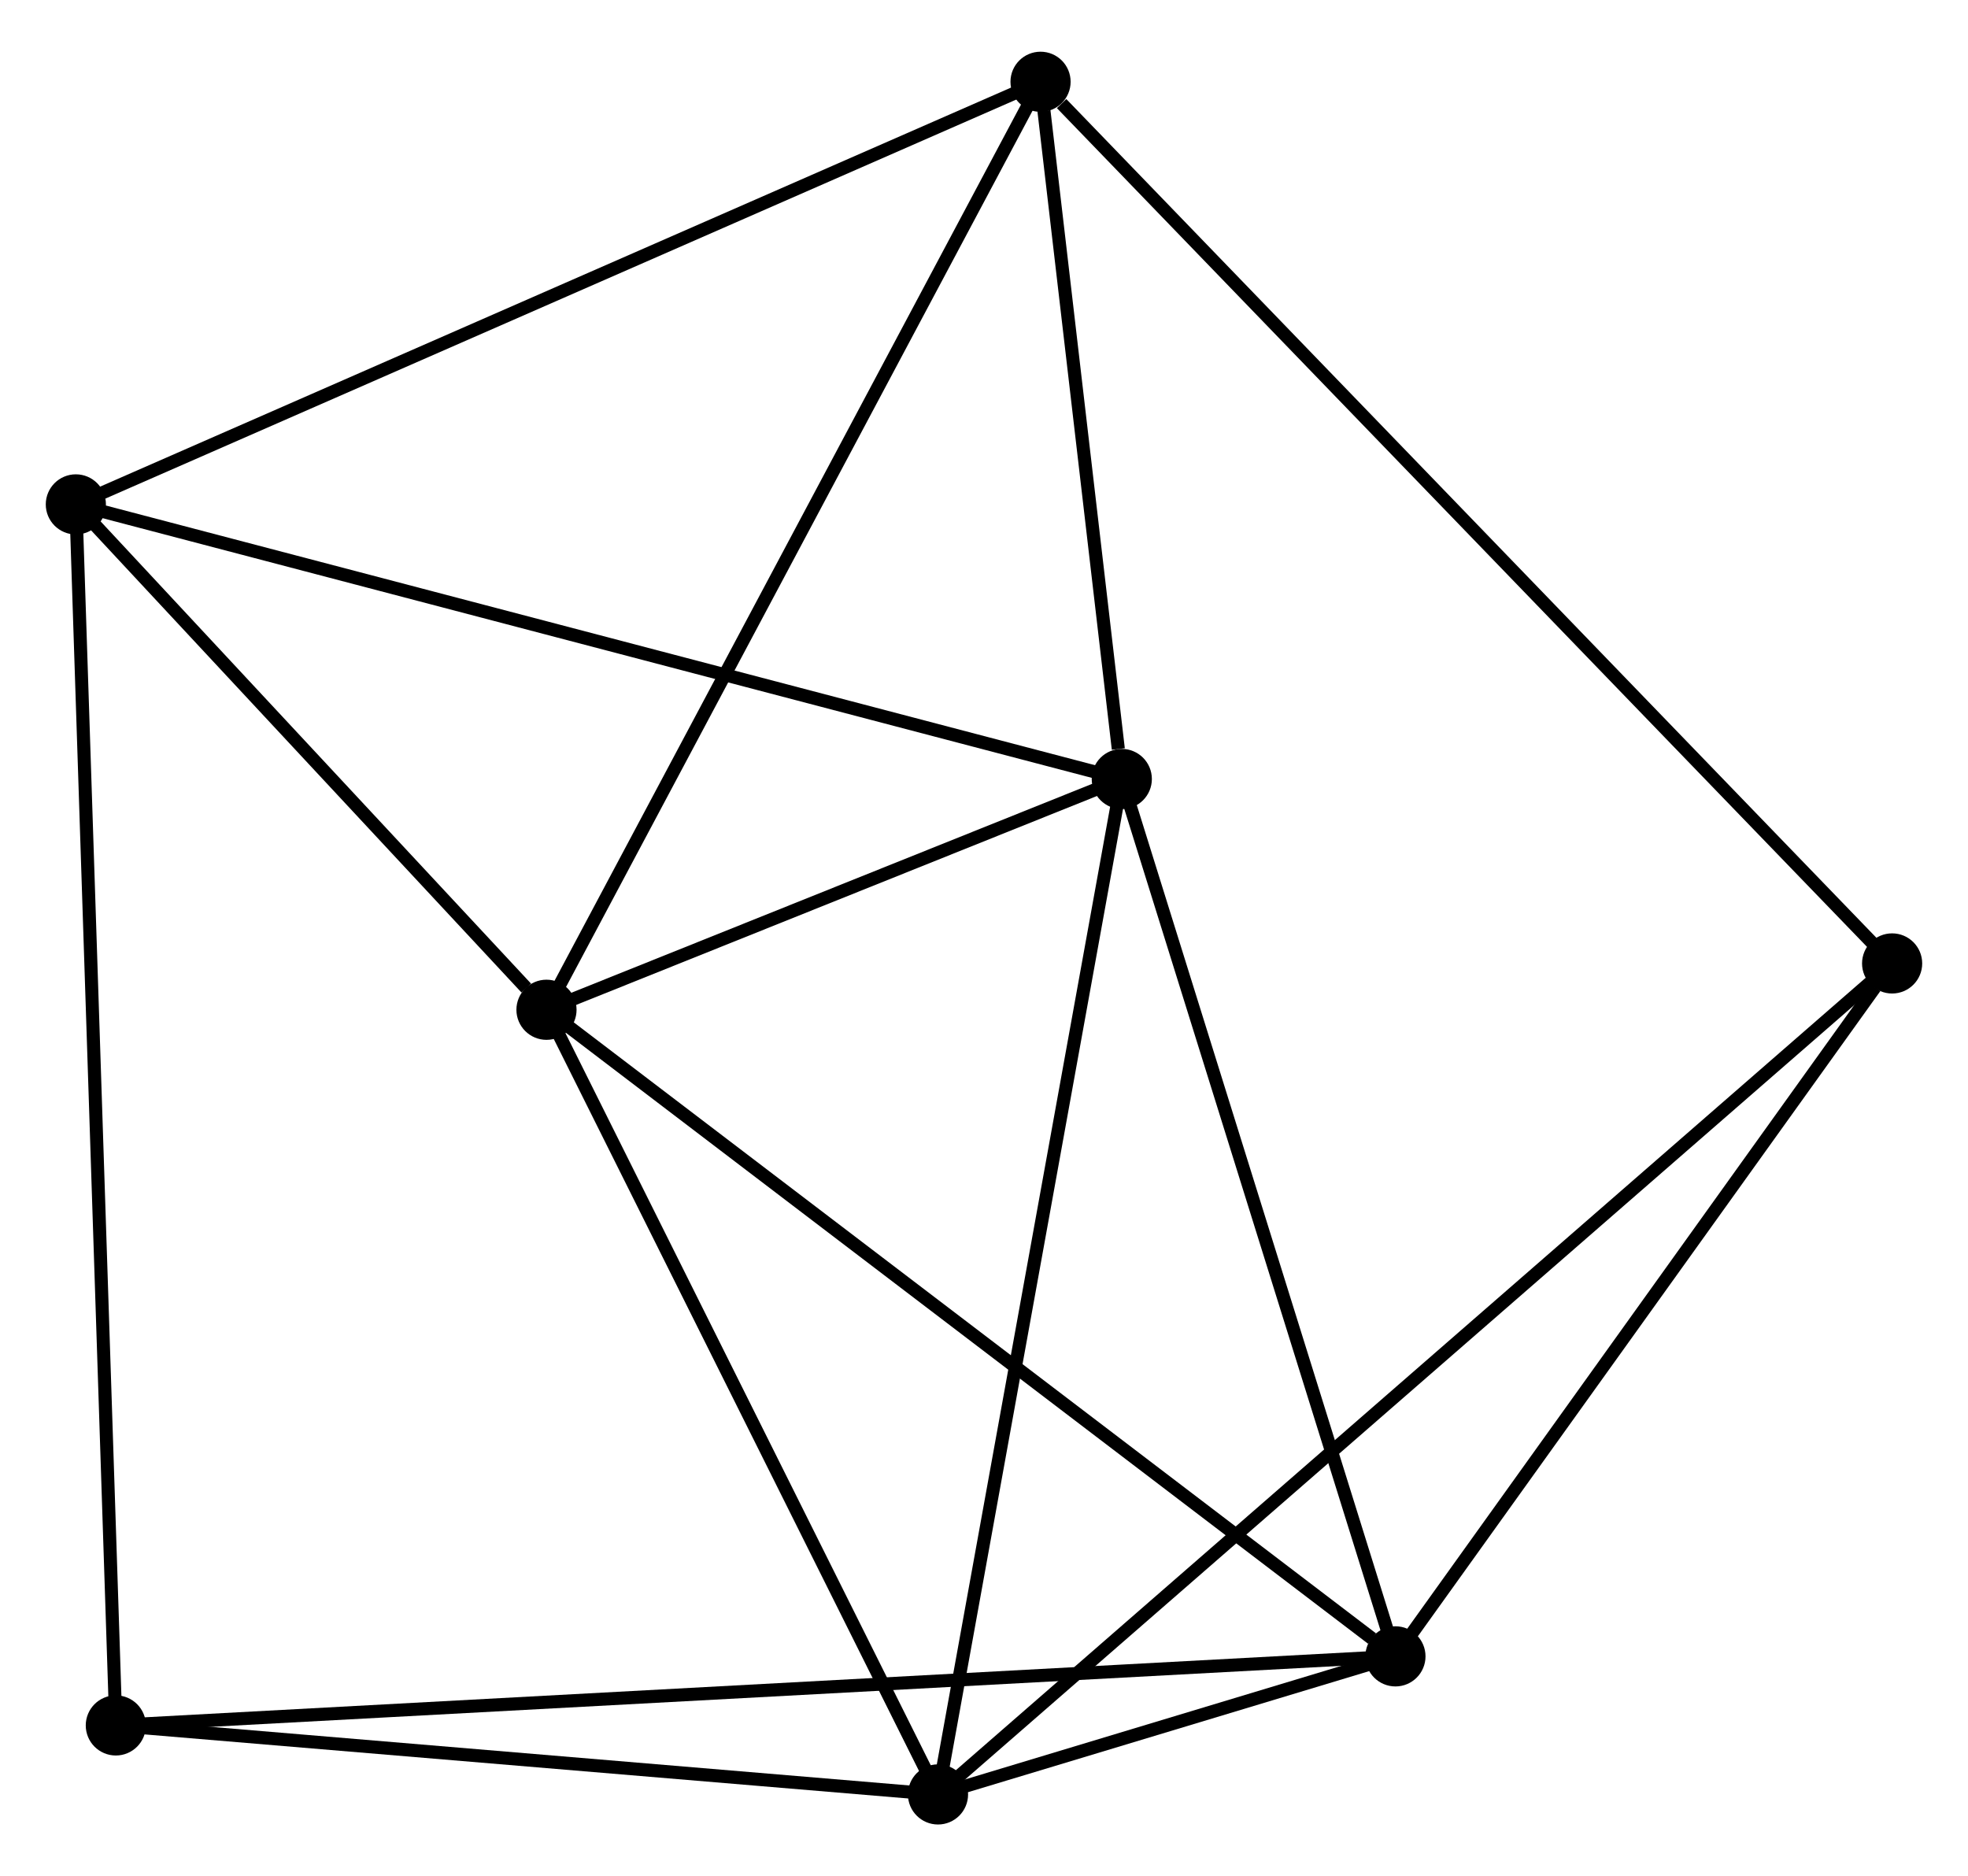 <?xml version="1.0" encoding="UTF-8" standalone="no"?>
<!DOCTYPE svg PUBLIC "-//W3C//DTD SVG 1.1//EN"
 "http://www.w3.org/Graphics/SVG/1.1/DTD/svg11.dtd">
<!-- Generated by graphviz version 2.36.0 (20140111.2315)
 -->
<!-- Title: %3 Pages: 1 -->
<svg width="150pt" height="143pt"
 viewBox="0.00 0.00 150.49 142.56" xmlns="http://www.w3.org/2000/svg" xmlns:xlink="http://www.w3.org/1999/xlink">
<g id="graph0" class="graph" transform="scale(1 1) rotate(0) translate(4 138.556)">
<title>%3</title>
<!-- 0 -->
<g id="node1" class="node"><title>0</title>
<ellipse fill="black" stroke="black" cx="37.789" cy="-61.798" rx="1.8" ry="1.8"/>
</g>
<!-- 1 -->
<g id="node2" class="node"><title>1</title>
<ellipse fill="black" stroke="black" cx="81.782" cy="-79.445" rx="1.8" ry="1.8"/>
</g>
<!-- 0&#45;&#45;1 -->
<g id="edge1" class="edge"><title>0&#45;&#45;1</title>
<path fill="none" stroke="black" d="M39.68,-62.556C46.916,-65.459 72.809,-75.845 79.948,-78.709"/>
</g>
<!-- 2 -->
<g id="node3" class="node"><title>2</title>
<ellipse fill="black" stroke="black" cx="102.707" cy="-12.357" rx="1.8" ry="1.8"/>
</g>
<!-- 0&#45;&#45;2 -->
<g id="edge2" class="edge"><title>0&#45;&#45;2</title>
<path fill="none" stroke="black" d="M39.394,-60.575C48.298,-53.795 91.563,-20.845 100.92,-13.718"/>
</g>
<!-- 3 -->
<g id="node4" class="node"><title>3</title>
<ellipse fill="black" stroke="black" cx="67.728" cy="-1.8" rx="1.8" ry="1.8"/>
</g>
<!-- 0&#45;&#45;3 -->
<g id="edge3" class="edge"><title>0&#45;&#45;3</title>
<path fill="none" stroke="black" d="M38.653,-60.067C43.025,-51.305 62.672,-11.932 66.918,-3.424"/>
</g>
<!-- 4 -->
<g id="node5" class="node"><title>4</title>
<ellipse fill="black" stroke="black" cx="1.8" cy="-100.441" rx="1.8" ry="1.8"/>
</g>
<!-- 0&#45;&#45;4 -->
<g id="edge4" class="edge"><title>0&#45;&#45;4</title>
<path fill="none" stroke="black" d="M36.243,-63.458C30.323,-69.814 9.141,-92.559 3.301,-98.83"/>
</g>
<!-- 5 -->
<g id="node6" class="node"><title>5</title>
<ellipse fill="black" stroke="black" cx="75.569" cy="-132.756" rx="1.8" ry="1.8"/>
</g>
<!-- 0&#45;&#45;5 -->
<g id="edge5" class="edge"><title>0&#45;&#45;5</title>
<path fill="none" stroke="black" d="M38.723,-63.552C43.95,-73.369 69.527,-121.406 74.668,-131.063"/>
</g>
<!-- 1&#45;&#45;2 -->
<g id="edge6" class="edge"><title>1&#45;&#45;2</title>
<path fill="none" stroke="black" d="M82.386,-77.51C85.442,-67.713 99.174,-23.687 102.141,-14.173"/>
</g>
<!-- 1&#45;&#45;3 -->
<g id="edge7" class="edge"><title>1&#45;&#45;3</title>
<path fill="none" stroke="black" d="M81.435,-77.526C79.491,-66.783 69.976,-14.219 68.064,-3.652"/>
</g>
<!-- 1&#45;&#45;4 -->
<g id="edge8" class="edge"><title>1&#45;&#45;4</title>
<path fill="none" stroke="black" d="M79.805,-79.964C68.74,-82.869 14.592,-97.083 3.708,-99.94"/>
</g>
<!-- 1&#45;&#45;5 -->
<g id="edge9" class="edge"><title>1&#45;&#45;5</title>
<path fill="none" stroke="black" d="M81.516,-81.736C80.493,-90.505 76.837,-121.881 75.829,-130.533"/>
</g>
<!-- 2&#45;&#45;3 -->
<g id="edge10" class="edge"><title>2&#45;&#45;3</title>
<path fill="none" stroke="black" d="M100.827,-11.789C94.81,-9.973 76.06,-4.315 69.792,-2.423"/>
</g>
<!-- 6 -->
<g id="node7" class="node"><title>6</title>
<ellipse fill="black" stroke="black" cx="4.857" cy="-7.076" rx="1.8" ry="1.8"/>
</g>
<!-- 2&#45;&#45;6 -->
<g id="edge11" class="edge"><title>2&#45;&#45;6</title>
<path fill="none" stroke="black" d="M100.664,-12.247C87.929,-11.559 19.591,-7.871 6.89,-7.186"/>
</g>
<!-- 7 -->
<g id="node8" class="node"><title>7</title>
<ellipse fill="black" stroke="black" cx="140.688" cy="-65.341" rx="1.8" ry="1.8"/>
</g>
<!-- 2&#45;&#45;7 -->
<g id="edge12" class="edge"><title>2&#45;&#45;7</title>
<path fill="none" stroke="black" d="M103.971,-14.12C109.737,-22.164 133.524,-55.347 139.38,-63.517"/>
</g>
<!-- 3&#45;&#45;6 -->
<g id="edge13" class="edge"><title>3&#45;&#45;6</title>
<path fill="none" stroke="black" d="M65.915,-1.952C56.895,-2.709 16.913,-6.065 7.058,-6.892"/>
</g>
<!-- 3&#45;&#45;7 -->
<g id="edge14" class="edge"><title>3&#45;&#45;7</title>
<path fill="none" stroke="black" d="M69.252,-3.127C78.747,-11.396 129.702,-55.773 139.172,-64.021"/>
</g>
<!-- 4&#45;&#45;5 -->
<g id="edge15" class="edge"><title>4&#45;&#45;5</title>
<path fill="none" stroke="black" d="M3.624,-101.24C13.83,-105.711 63.771,-127.587 73.81,-131.985"/>
</g>
<!-- 4&#45;&#45;6 -->
<g id="edge16" class="edge"><title>4&#45;&#45;6</title>
<path fill="none" stroke="black" d="M1.864,-98.491C2.262,-86.341 4.397,-21.135 4.794,-9.016"/>
</g>
<!-- 5&#45;&#45;7 -->
<g id="edge17" class="edge"><title>5&#45;&#45;7</title>
<path fill="none" stroke="black" d="M77.179,-131.089C86.267,-121.681 131.042,-75.326 139.357,-66.718"/>
</g>
</g>
</svg>
